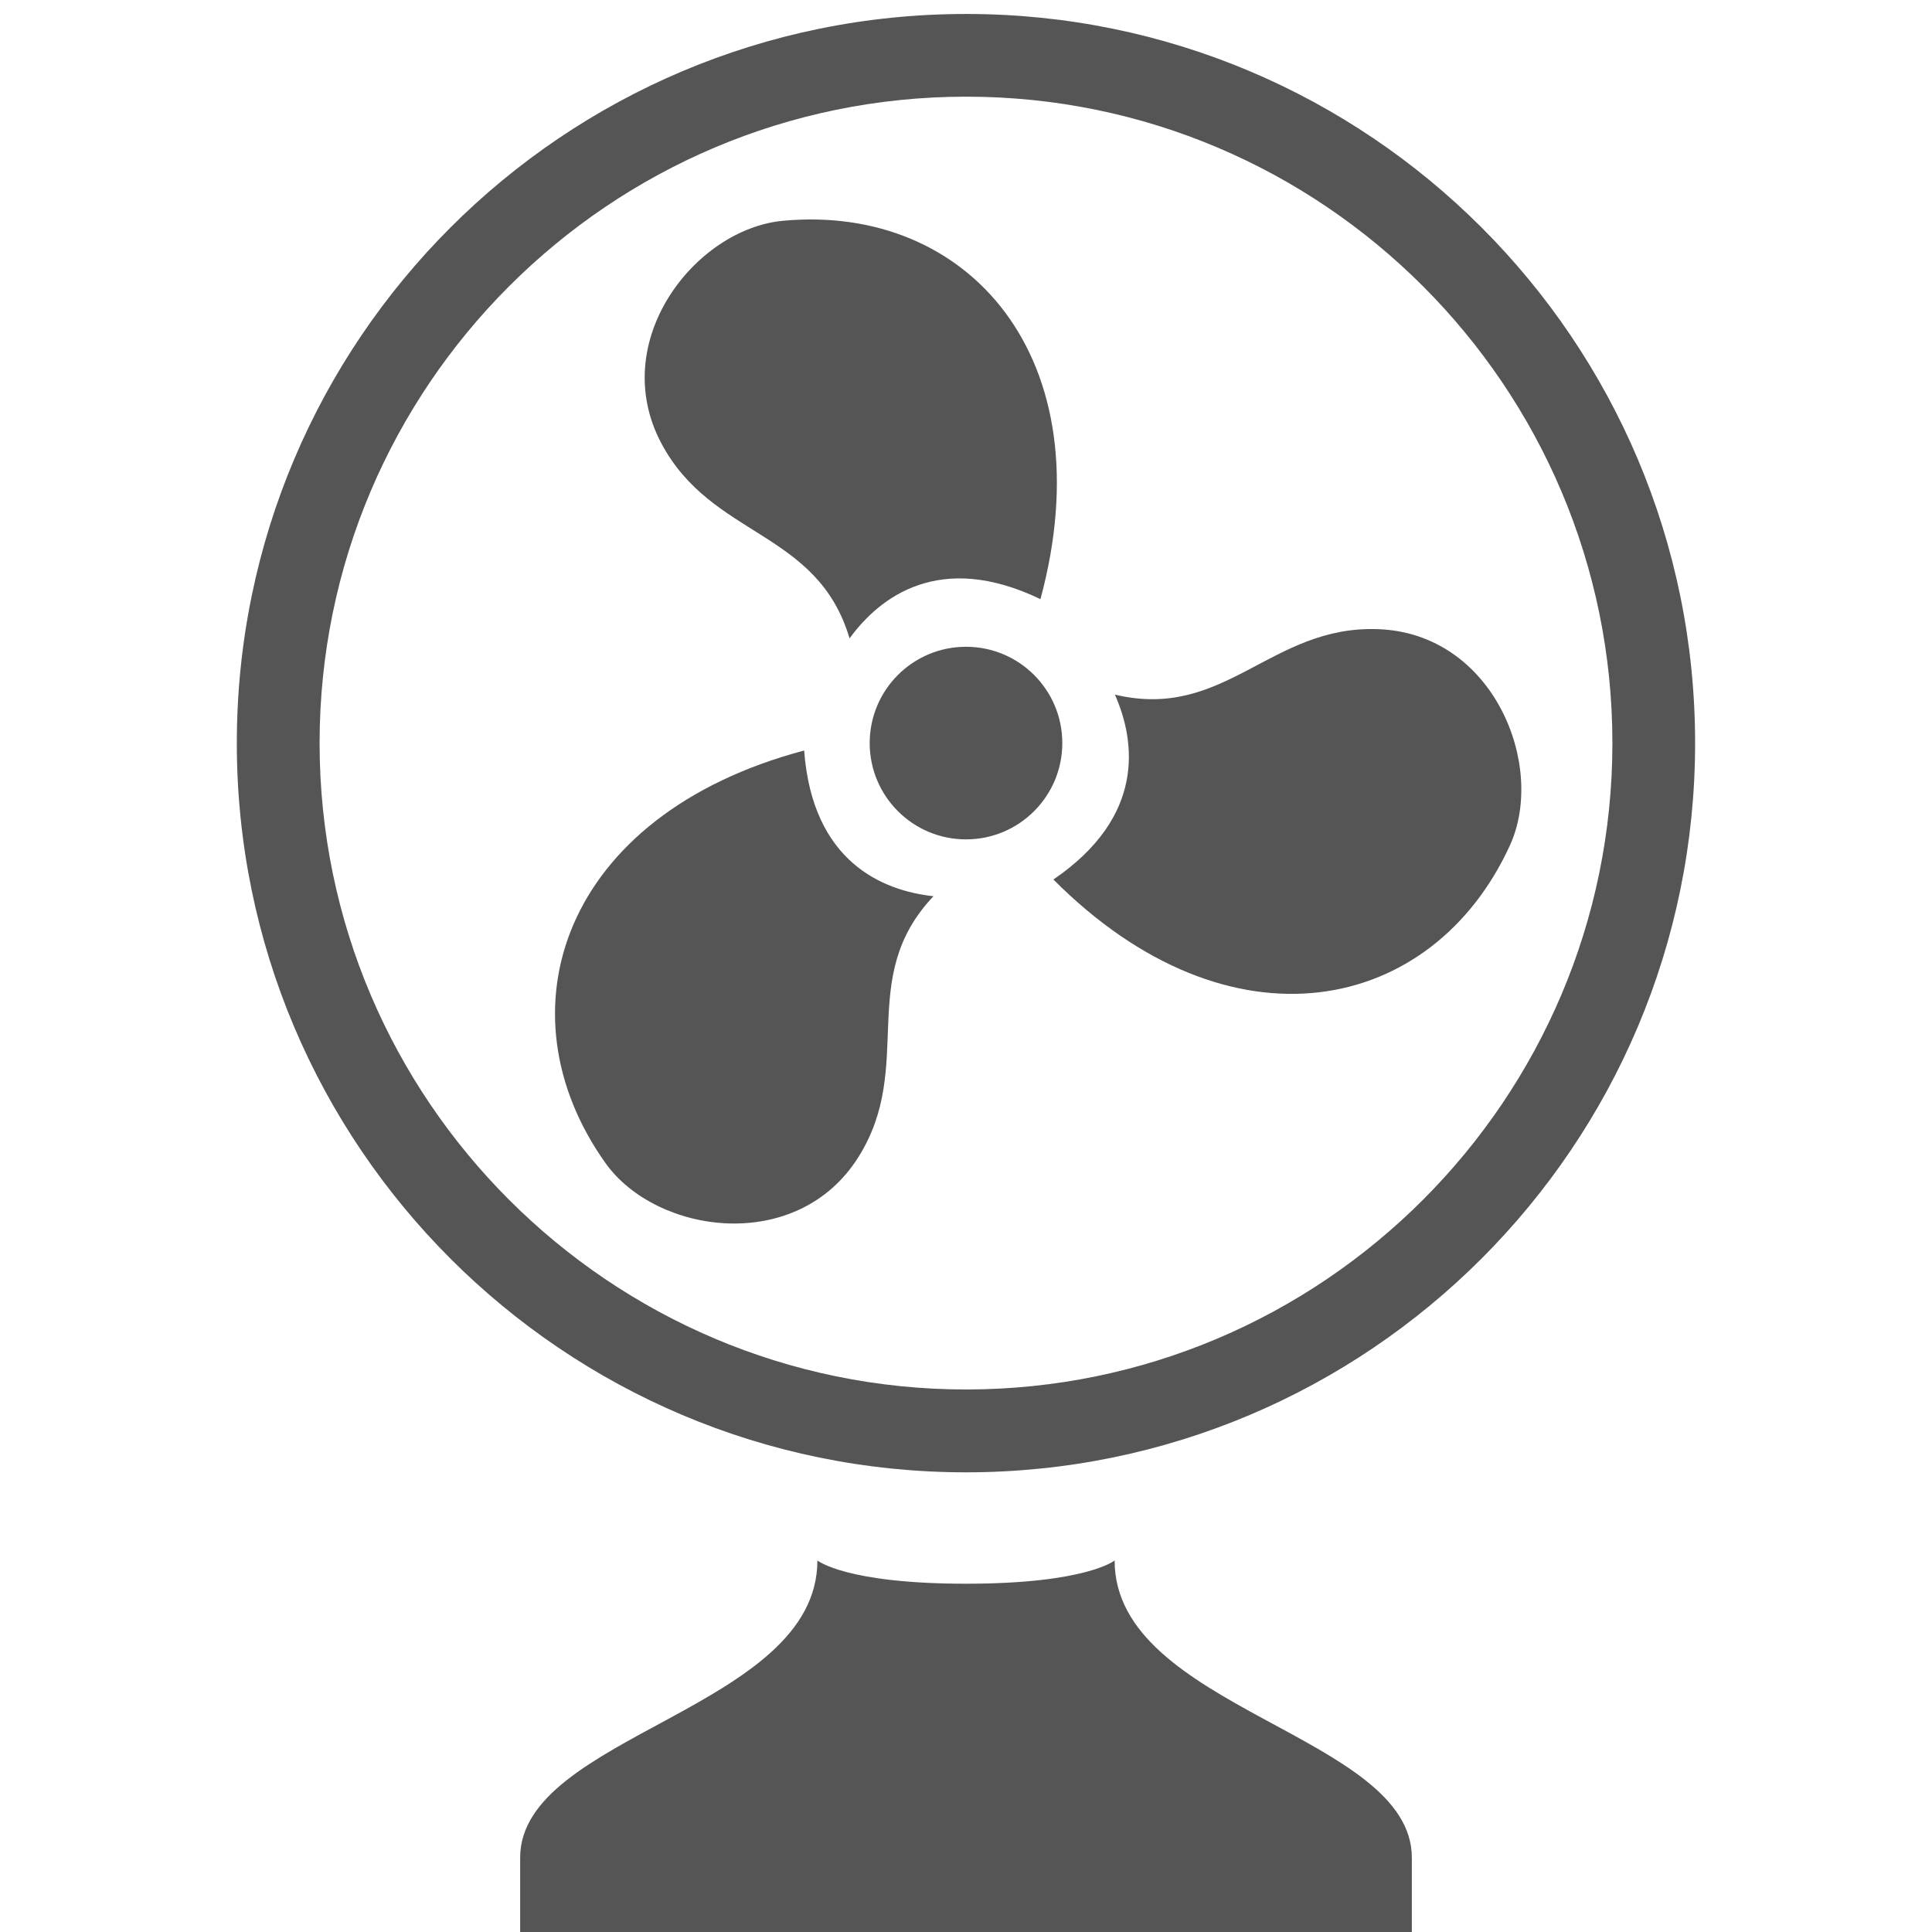 <?xml version="1.0" encoding="utf-8"?>
<!-- Generator: Adobe Illustrator 15.0.0, SVG Export Plug-In . SVG Version: 6.00 Build 0)  -->
<!DOCTYPE svg PUBLIC "-//W3C//DTD SVG 1.1//EN" "http://www.w3.org/Graphics/SVG/1.1/DTD/svg11.dtd">
<svg xmlns="http://www.w3.org/2000/svg" xmlns:xlink="http://www.w3.org/1999/xlink" version="1.1" id="Layer_1" x="0px" y="0px" width="40px" height="40px" viewBox="0 0 26 26" enable-background="new 0 0 26 26" xml:space="preserve" fill="#555">
<g fill="#555">
	<g fill="#555">
		<path fill="#555" d="M13.005,1.301c4.794,0,8.694,3.902,8.694,8.699c0,4.796-3.902,8.698-8.698,8.699    c-4.797-0.001-8.7-3.903-8.7-8.699c0-4.797,3.902-8.699,8.701-8.699H13.005 M13.004,0.188h-0.002c0,0-0.001,0-0.002,0    c-5.418,0-9.813,4.394-9.813,9.813c0,5.417,4.396,9.812,9.813,9.813c5.416-0.001,9.812-4.396,9.812-9.813    C22.813,4.58,18.418,0.188,13.004,0.188L13.004,0.188z"/>
	</g>
</g>

<g fill="#555">
	<path fill="#555" d="M14.002,8.063c0.878-3.251-0.979-5.329-3.473-5.091C9.353,3.087,8.174,4.592,8.898,5.962   c0.679,1.284,2.1,1.165,2.535,2.629C11.838,8.035,12.645,7.41,14.002,8.063z"/>
</g>
<g fill="#555">
	<g fill="#555">
		<path fill="#555" d="M10.822,10.1c-3.255,0.865-4.127,3.512-2.673,5.553c0.686,0.961,2.58,1.23,3.404-0.083    c0.772-1.229-0.041-2.4,1.009-3.509C11.88,11.987,10.934,11.602,10.822,10.1z"/>
	</g>
</g>
<g fill="#555">
	<g fill="#555">
		<path fill="#555" d="M14.176,11.836c2.376,2.385,5.104,1.817,6.145-0.462c0.489-1.075-0.225-2.851-1.774-2.907    c-1.45-0.055-2.058,1.235-3.543,0.881C15.281,9.975,15.421,10.987,14.176,11.836z"/>
	</g>
</g>
<g fill="#555">
	<circle fill="#555" cx="13" cy="10" r="1.296"/>
</g>
<path fill="#555" d="M15,21c0,0-0.379,0.313-2,0.313S11,21,11,21c0,2.001-4,2.344-4,4v1h12v-1C19,23.344,15,23.001,15,21z"/>
</svg>
